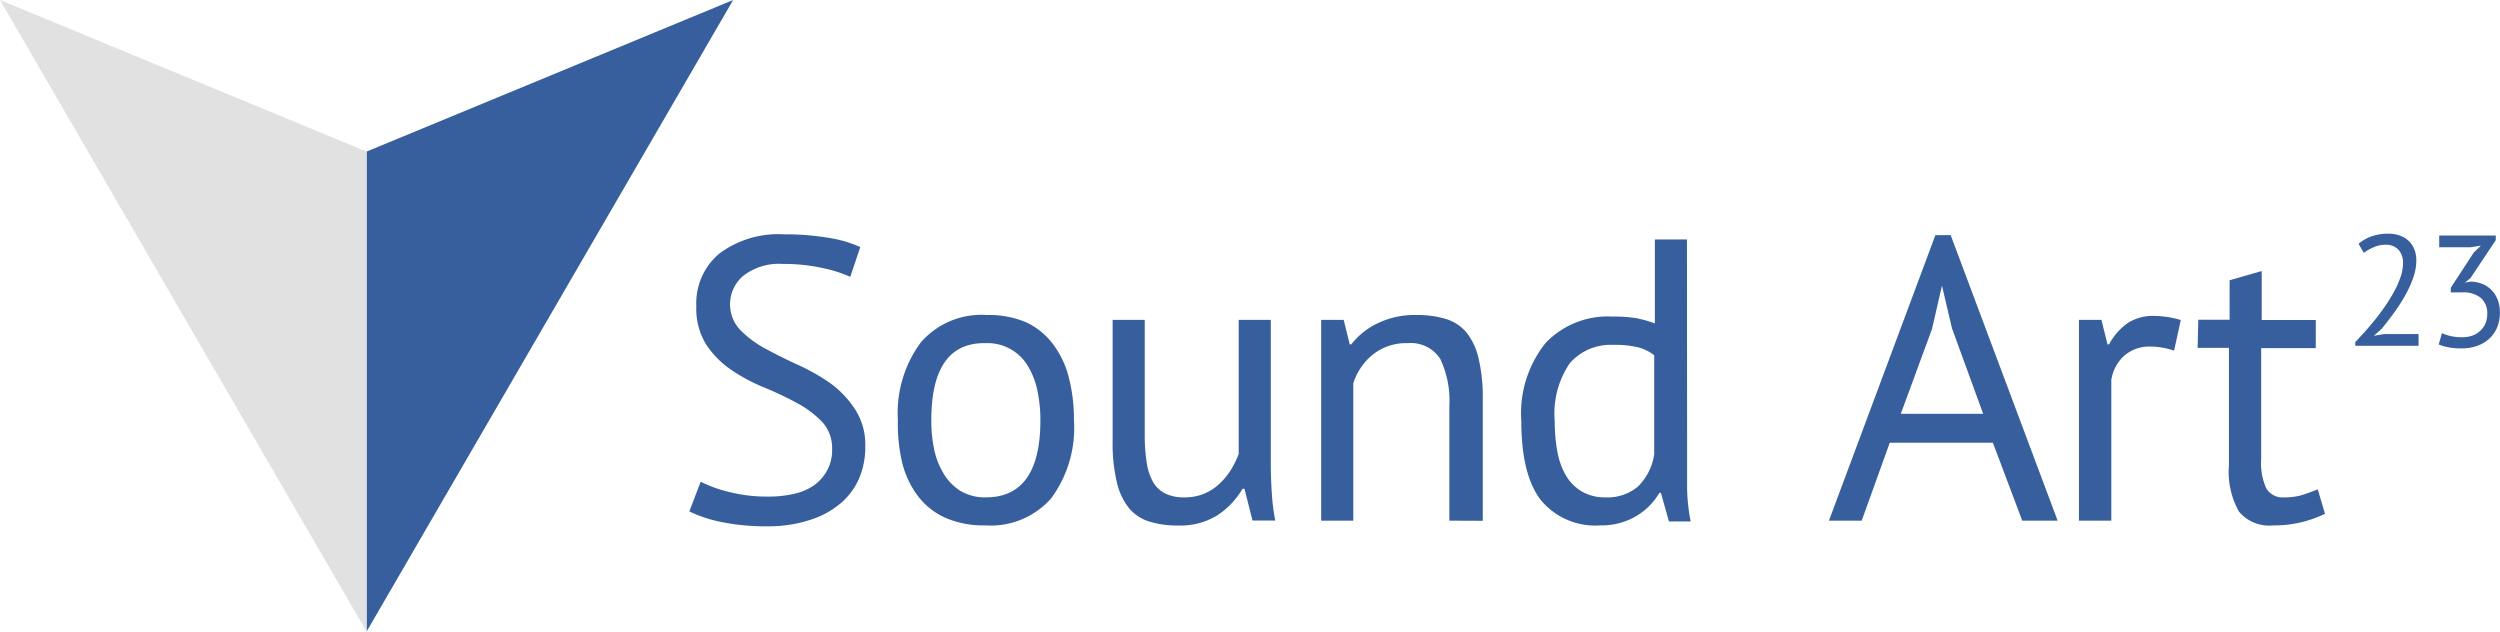 <svg xmlns="http://www.w3.org/2000/svg" width="190" height="48" viewBox="0 0 190 48">
  <path d="M187.13,25.63a2.32,2.32,0,0,0,.76-.12,1.68,1.68,0,0,0,.6-.36,1.7,1.7,0,0,0,.4-.56,1.73,1.73,0,0,0,.14-.71,1.52,1.52,0,0,0-.5-1.25,2.12,2.12,0,0,0-1.38-.41h-.89v-.35L188,19.2l.55-.53-.78.12h-2.39V17.9h4.3v.35l-1.92,2.88-.42.35v0l.41-.08a2.58,2.58,0,0,1,.89.17,2,2,0,0,1,.71.47,2.18,2.18,0,0,1,.47.73,2.62,2.62,0,0,1,.17,1,2.78,2.78,0,0,1-.23,1.16,2.47,2.47,0,0,1-.62.85,2.7,2.7,0,0,1-.92.52,3.45,3.45,0,0,1-1.12.18,5.15,5.15,0,0,1-1-.08,4.08,4.08,0,0,1-.76-.22l.25-.86a3.28,3.28,0,0,0,.66.22A3.67,3.67,0,0,0,187.13,25.63Zm-3.49-5.82a3.94,3.94,0,0,1-.24,1.31,8.47,8.47,0,0,1-.61,1.34,13.37,13.37,0,0,1-.85,1.32q-.47.64-.94,1.22l-.59.52v0l.77-.13h2.63v.89H179V26l.64-.69q.37-.41.78-.91t.8-1.06a12.7,12.7,0,0,0,.71-1.14,7.12,7.12,0,0,0,.51-1.14,3.34,3.34,0,0,0,.19-1.07,1.45,1.45,0,0,0-.34-1,1.28,1.28,0,0,0-1-.39,2.24,2.24,0,0,0-.89.19,3.47,3.47,0,0,0-.75.43l-.4-.69a3.13,3.13,0,0,1,1-.57,3.7,3.7,0,0,1,1.24-.2,2.58,2.58,0,0,1,.92.15,1.89,1.89,0,0,1,.68.43,1.84,1.84,0,0,1,.42.66A2.29,2.29,0,0,1,183.64,19.82Zm-16.57,4.49h2.38v-3l2.44-.7v3.72H176v2.14h-4.15V34.9a4.6,4.6,0,0,0,.4,2.24,1.44,1.44,0,0,0,1.34.66,4.65,4.65,0,0,0,1.34-.17q.55-.17,1.22-.44l.55,1.86a9.38,9.38,0,0,1-1.8.64,8.68,8.68,0,0,1-2.11.24,3,3,0,0,1-2.63-1.05,6.17,6.17,0,0,1-.76-3.53V26.44h-2.38Zm-1.84,2.35a5.52,5.52,0,0,0-1.74-.31,2.91,2.91,0,0,0-2.08.72,3.12,3.12,0,0,0-.95,1.82V39.57H158V24.31h1.71l.46,1.86h.12a4.7,4.7,0,0,1,1.39-1.6,3.52,3.52,0,0,1,2.06-.56,7.51,7.51,0,0,1,2,.31Zm-13.77,7h-7.84l-2.13,5.92H139l8.09-21.7h1.16l8.13,21.7h-2.69Zm-7-2.2h6.26l-2.37-6.5-.76-3.24h0l-.76,3.3Zm-16.24,2.87q0,1.56,0,2.82a14.35,14.35,0,0,0,.27,2.49h-1.65l-.61-2.17h-.12a4.92,4.92,0,0,1-1.77,1.77,5.16,5.16,0,0,1-2.72.7A5.36,5.36,0,0,1,117.1,38q-1.48-1.92-1.48-6a8.54,8.54,0,0,1,1.85-5.94,6.53,6.53,0,0,1,5.09-2,10.27,10.27,0,0,1,1.79.12,9.23,9.23,0,0,1,1.42.4V18.2h2.44ZM122,37.8a3.6,3.6,0,0,0,2.47-.81,4.31,4.31,0,0,0,1.25-2.46V27a3.42,3.42,0,0,0-1.25-.61,7.64,7.64,0,0,0-1.86-.18,4.11,4.11,0,0,0-3.3,1.39A6.76,6.76,0,0,0,118.16,32a12.68,12.68,0,0,0,.2,2.32,5.47,5.47,0,0,0,.66,1.83,3.42,3.42,0,0,0,1.21,1.21A3.51,3.51,0,0,0,122,37.8Zm-11.85,1.77v-8.7a7.41,7.41,0,0,0-.69-3.59A2.65,2.65,0,0,0,107,26.08a4.06,4.06,0,0,0-2.67.87,4.63,4.63,0,0,0-1.48,2.18V39.57h-2.44V24.31h1.71l.46,1.86h.12a5.53,5.53,0,0,1,2-1.6,6.46,6.46,0,0,1,2.95-.63,7.54,7.54,0,0,1,2.2.29,3.3,3.3,0,0,1,1.57,1,4.88,4.88,0,0,1,.95,2,12.74,12.74,0,0,1,.32,3.13v9.22ZM87,24.31V33a14,14,0,0,0,.14,2.09,4.38,4.38,0,0,0,.47,1.5,2.23,2.23,0,0,0,.92.9A3.13,3.13,0,0,0,90,37.8a3.88,3.88,0,0,0,1.47-.26,3.81,3.81,0,0,0,1.15-.72,5.24,5.24,0,0,0,.89-1.05,6.4,6.4,0,0,0,.63-1.27V24.31h2.44V35.23q0,1.1.08,2.27a15.13,15.13,0,0,0,.26,2.06H95.19l-.61-2.41h-.15a6.07,6.07,0,0,1-1.89,2,5.35,5.35,0,0,1-3,.79,7.26,7.26,0,0,1-2.15-.29,3.29,3.29,0,0,1-1.56-1,4.87,4.87,0,0,1-.95-2,12.74,12.74,0,0,1-.32-3.13V24.31ZM68.24,31.94A9,9,0,0,1,70,26a6.11,6.11,0,0,1,5-2.06,7.27,7.27,0,0,1,3,.56A5.41,5.41,0,0,1,80,26.12a7,7,0,0,1,1.22,2.53,12.68,12.68,0,0,1,.4,3.28,9,9,0,0,1-1.73,5.94,6.11,6.11,0,0,1-5,2.06,7.27,7.27,0,0,1-3-.56,5.4,5.4,0,0,1-2.09-1.62,7,7,0,0,1-1.22-2.53A12.65,12.65,0,0,1,68.24,31.94Zm2.54,0A10.58,10.58,0,0,0,71,34.17,5.86,5.86,0,0,0,71.72,36,3.85,3.85,0,0,0,73,37.31a3.6,3.6,0,0,0,1.92.49q4.15,0,4.15-5.86a10.76,10.76,0,0,0-.23-2.26,5.87,5.87,0,0,0-.72-1.86,3.56,3.56,0,0,0-3.21-1.74Q70.78,26,70.78,31.94Zm-7.54,2.21a2.93,2.93,0,0,0-.76-2.09,7.65,7.65,0,0,0-1.91-1.43,24.84,24.84,0,0,0-2.49-1.18,13.49,13.49,0,0,1-2.49-1.33,7,7,0,0,1-1.91-1.92,5.15,5.15,0,0,1-.76-2.92,4.92,4.92,0,0,1,1.74-4,7.48,7.48,0,0,1,4.95-1.47,19.22,19.22,0,0,1,3.39.27,9.09,9.09,0,0,1,2.38.7l-.76,2.26a10,10,0,0,0-2.06-.66,13.65,13.65,0,0,0-3.07-.32,4.42,4.42,0,0,0-3,.9,2.84,2.84,0,0,0-.24,4.11,7.81,7.81,0,0,0,1.91,1.42q1.15.63,2.49,1.24a15.26,15.26,0,0,1,2.49,1.42A7.52,7.52,0,0,1,65,31.13a4.91,4.91,0,0,1,.76,2.81,6,6,0,0,1-.49,2.47,5.21,5.21,0,0,1-1.44,1.89,6.66,6.66,0,0,1-2.29,1.22A10.08,10.08,0,0,1,58.5,40a17,17,0,0,1-3.79-.35,10.32,10.32,0,0,1-2.32-.78l.86-2.26a9.83,9.83,0,0,0,2.08.76,11.82,11.82,0,0,0,3.09.37,8.63,8.63,0,0,0,1.89-.2,4.32,4.32,0,0,0,1.53-.64,3.35,3.35,0,0,0,1-1.11A3.16,3.16,0,0,0,63.24,34.15Z" style="fill:#375f9d"/>
  <polygon points="27.86 11.52 27.86 48 55.72 0 27.86 11.52" style="fill:#375f9d"/>
  <polygon points="27.86 11.52 27.86 48 0 0 27.86 11.52" style="fill:#E1E1E1"/>
</svg>
